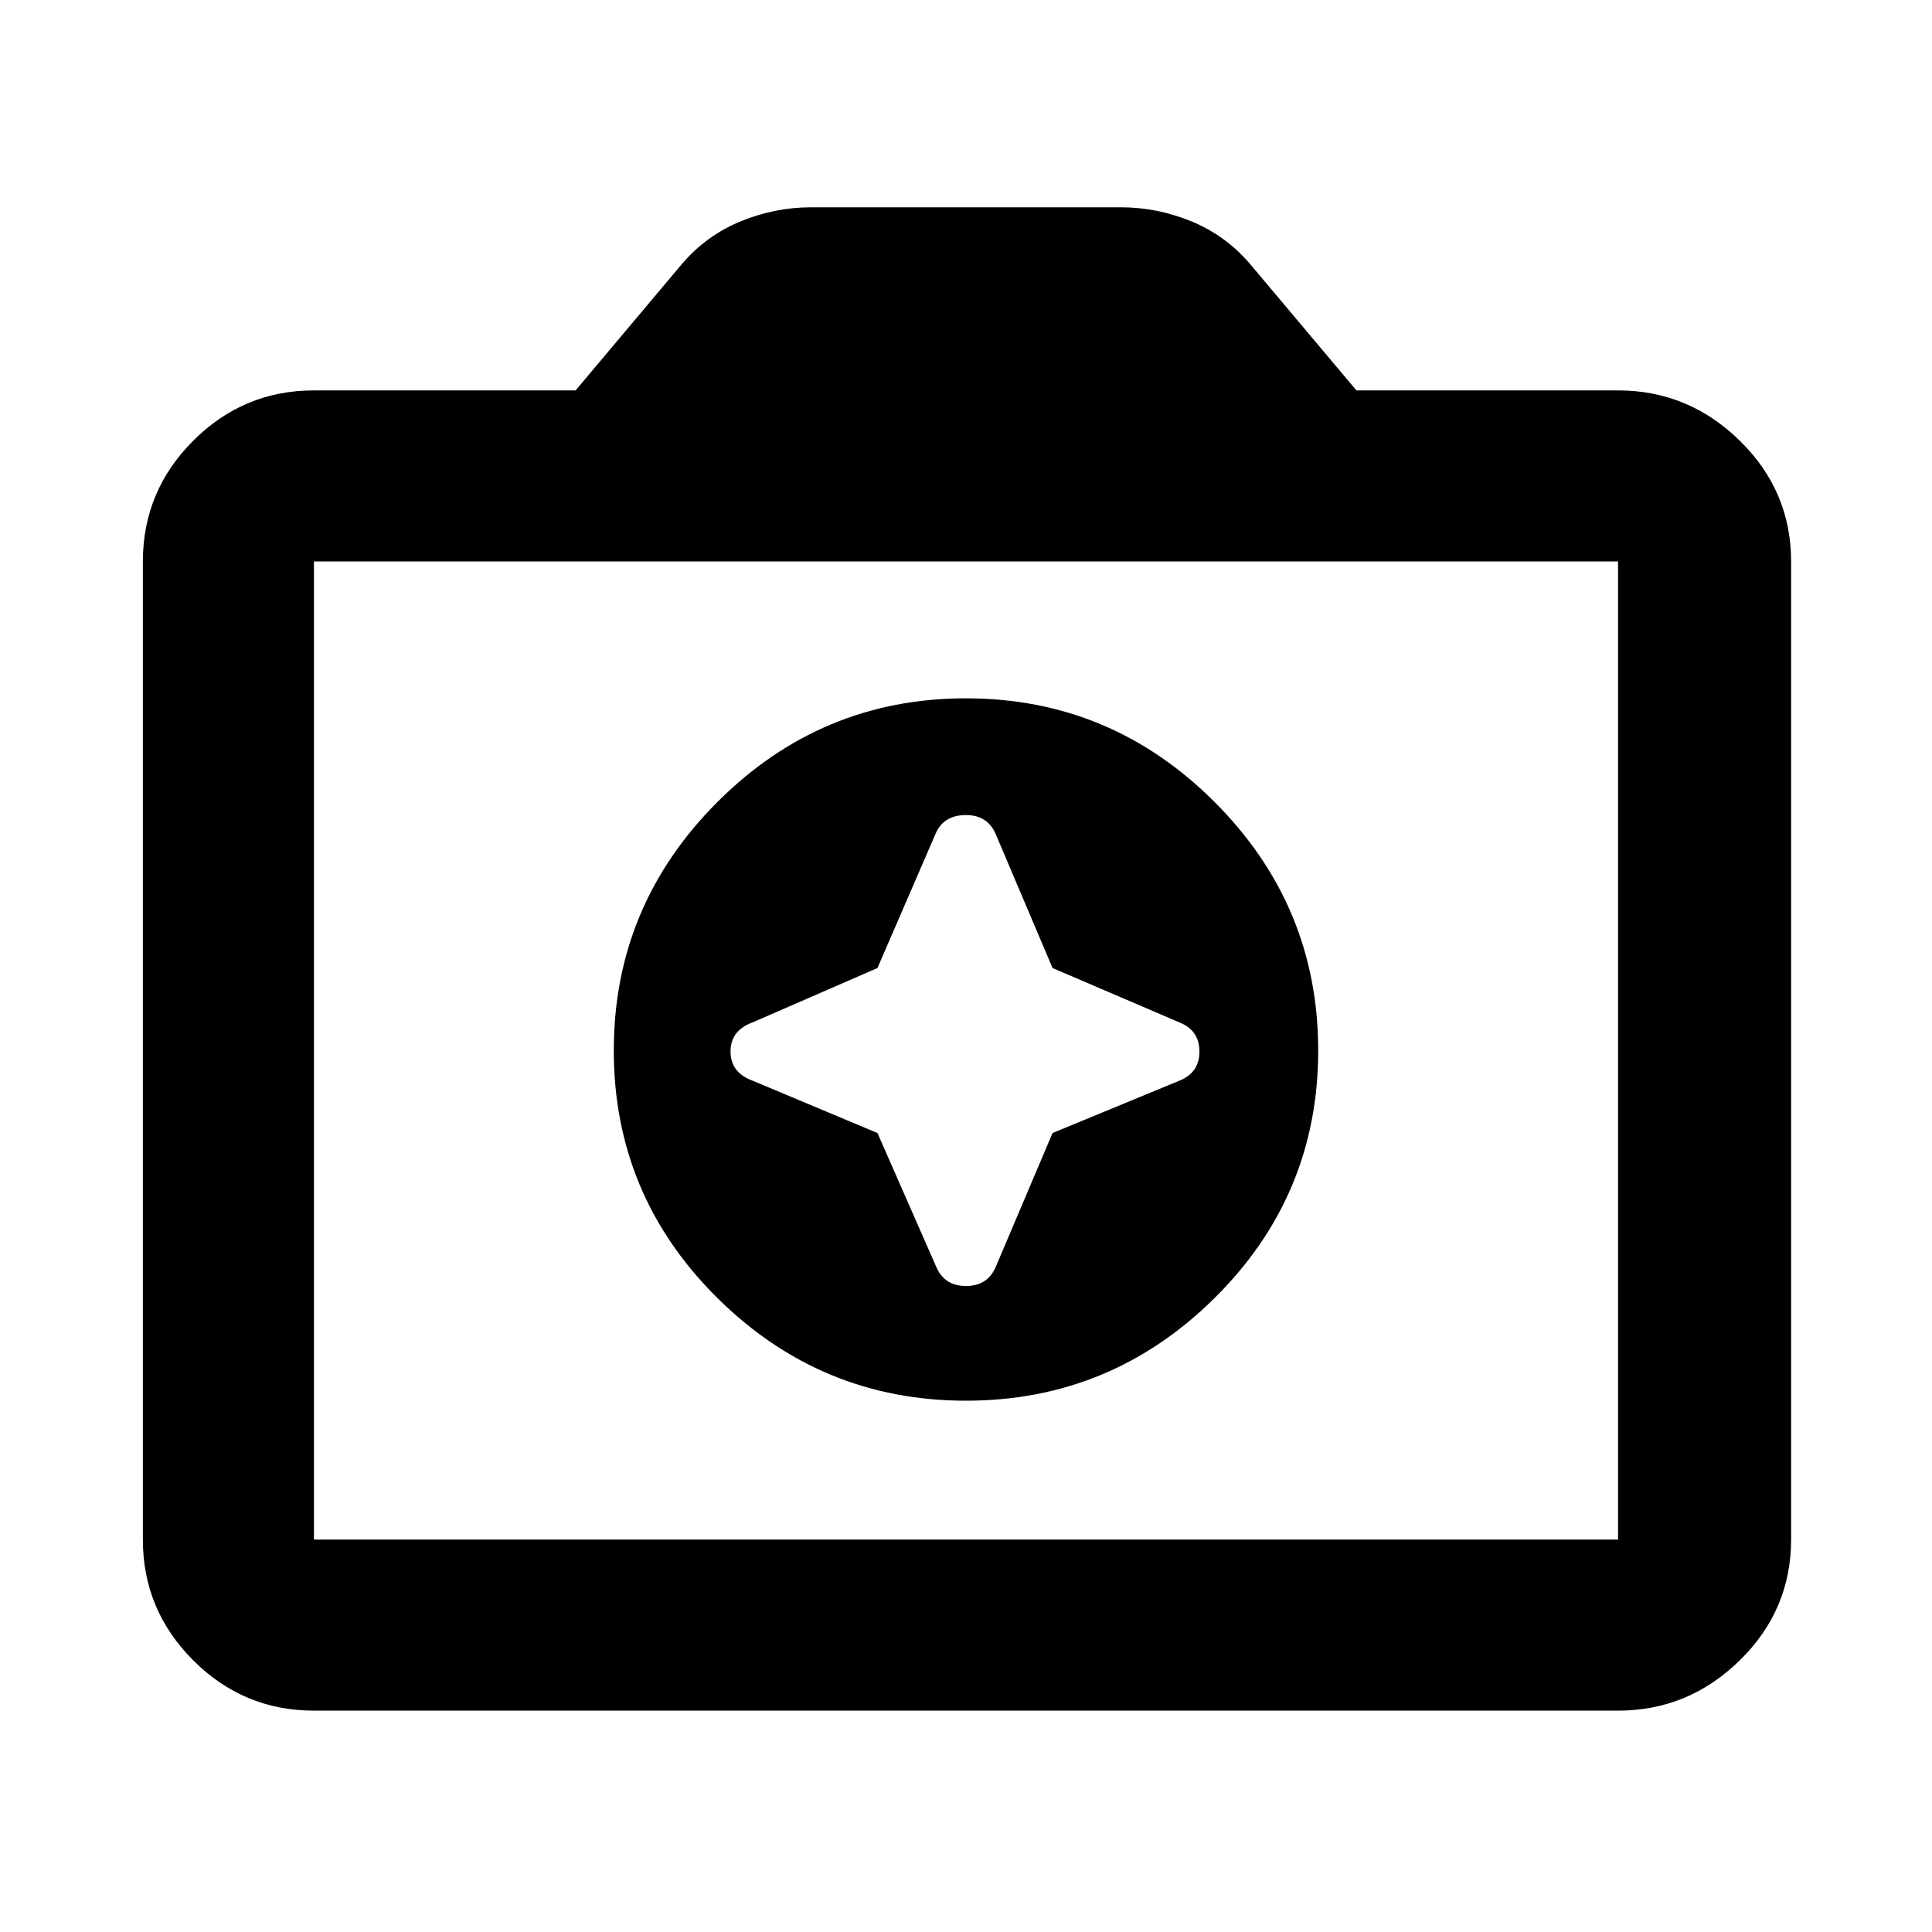 <svg xmlns="http://www.w3.org/2000/svg" height="40" width="40"><path d="M20 29q3 0 5.146-2.125t2.146-5.125q0-3-2.146-5.146T20 14.458q-3 0-5.146 2.146t-2.146 5.146q0 3 2.146 5.125T20 29Zm-1.833-8.958 1.208-2.792q.167-.375.625-.375.458 0 .625.417l1.167 2.75 2.625 1.125q.416.166.416.604 0 .437-.416.604l-2.625 1.083-1.167 2.75q-.167.417-.625.417-.458 0-.625-.417l-1.208-2.75-2.584-1.083q-.458-.167-.458-.604 0-.438.458-.604ZM6.5 35.417q-1.458 0-2.5-1.042t-1.042-2.5v-20.25q0-1.458 1.042-2.5t2.5-1.042h5.417l2.208-2.625q.5-.583 1.208-.875.709-.291 1.459-.291h6.416q.75 0 1.459.291.708.292 1.208.875l2.208 2.625H33.5q1.458 0 2.521 1.042 1.062 1.042 1.062 2.5v20.25q0 1.458-1.062 2.5-1.063 1.042-2.521 1.042Zm27-3.542v-20.25h-27v20.25ZM20 21.75Z"/></svg>
